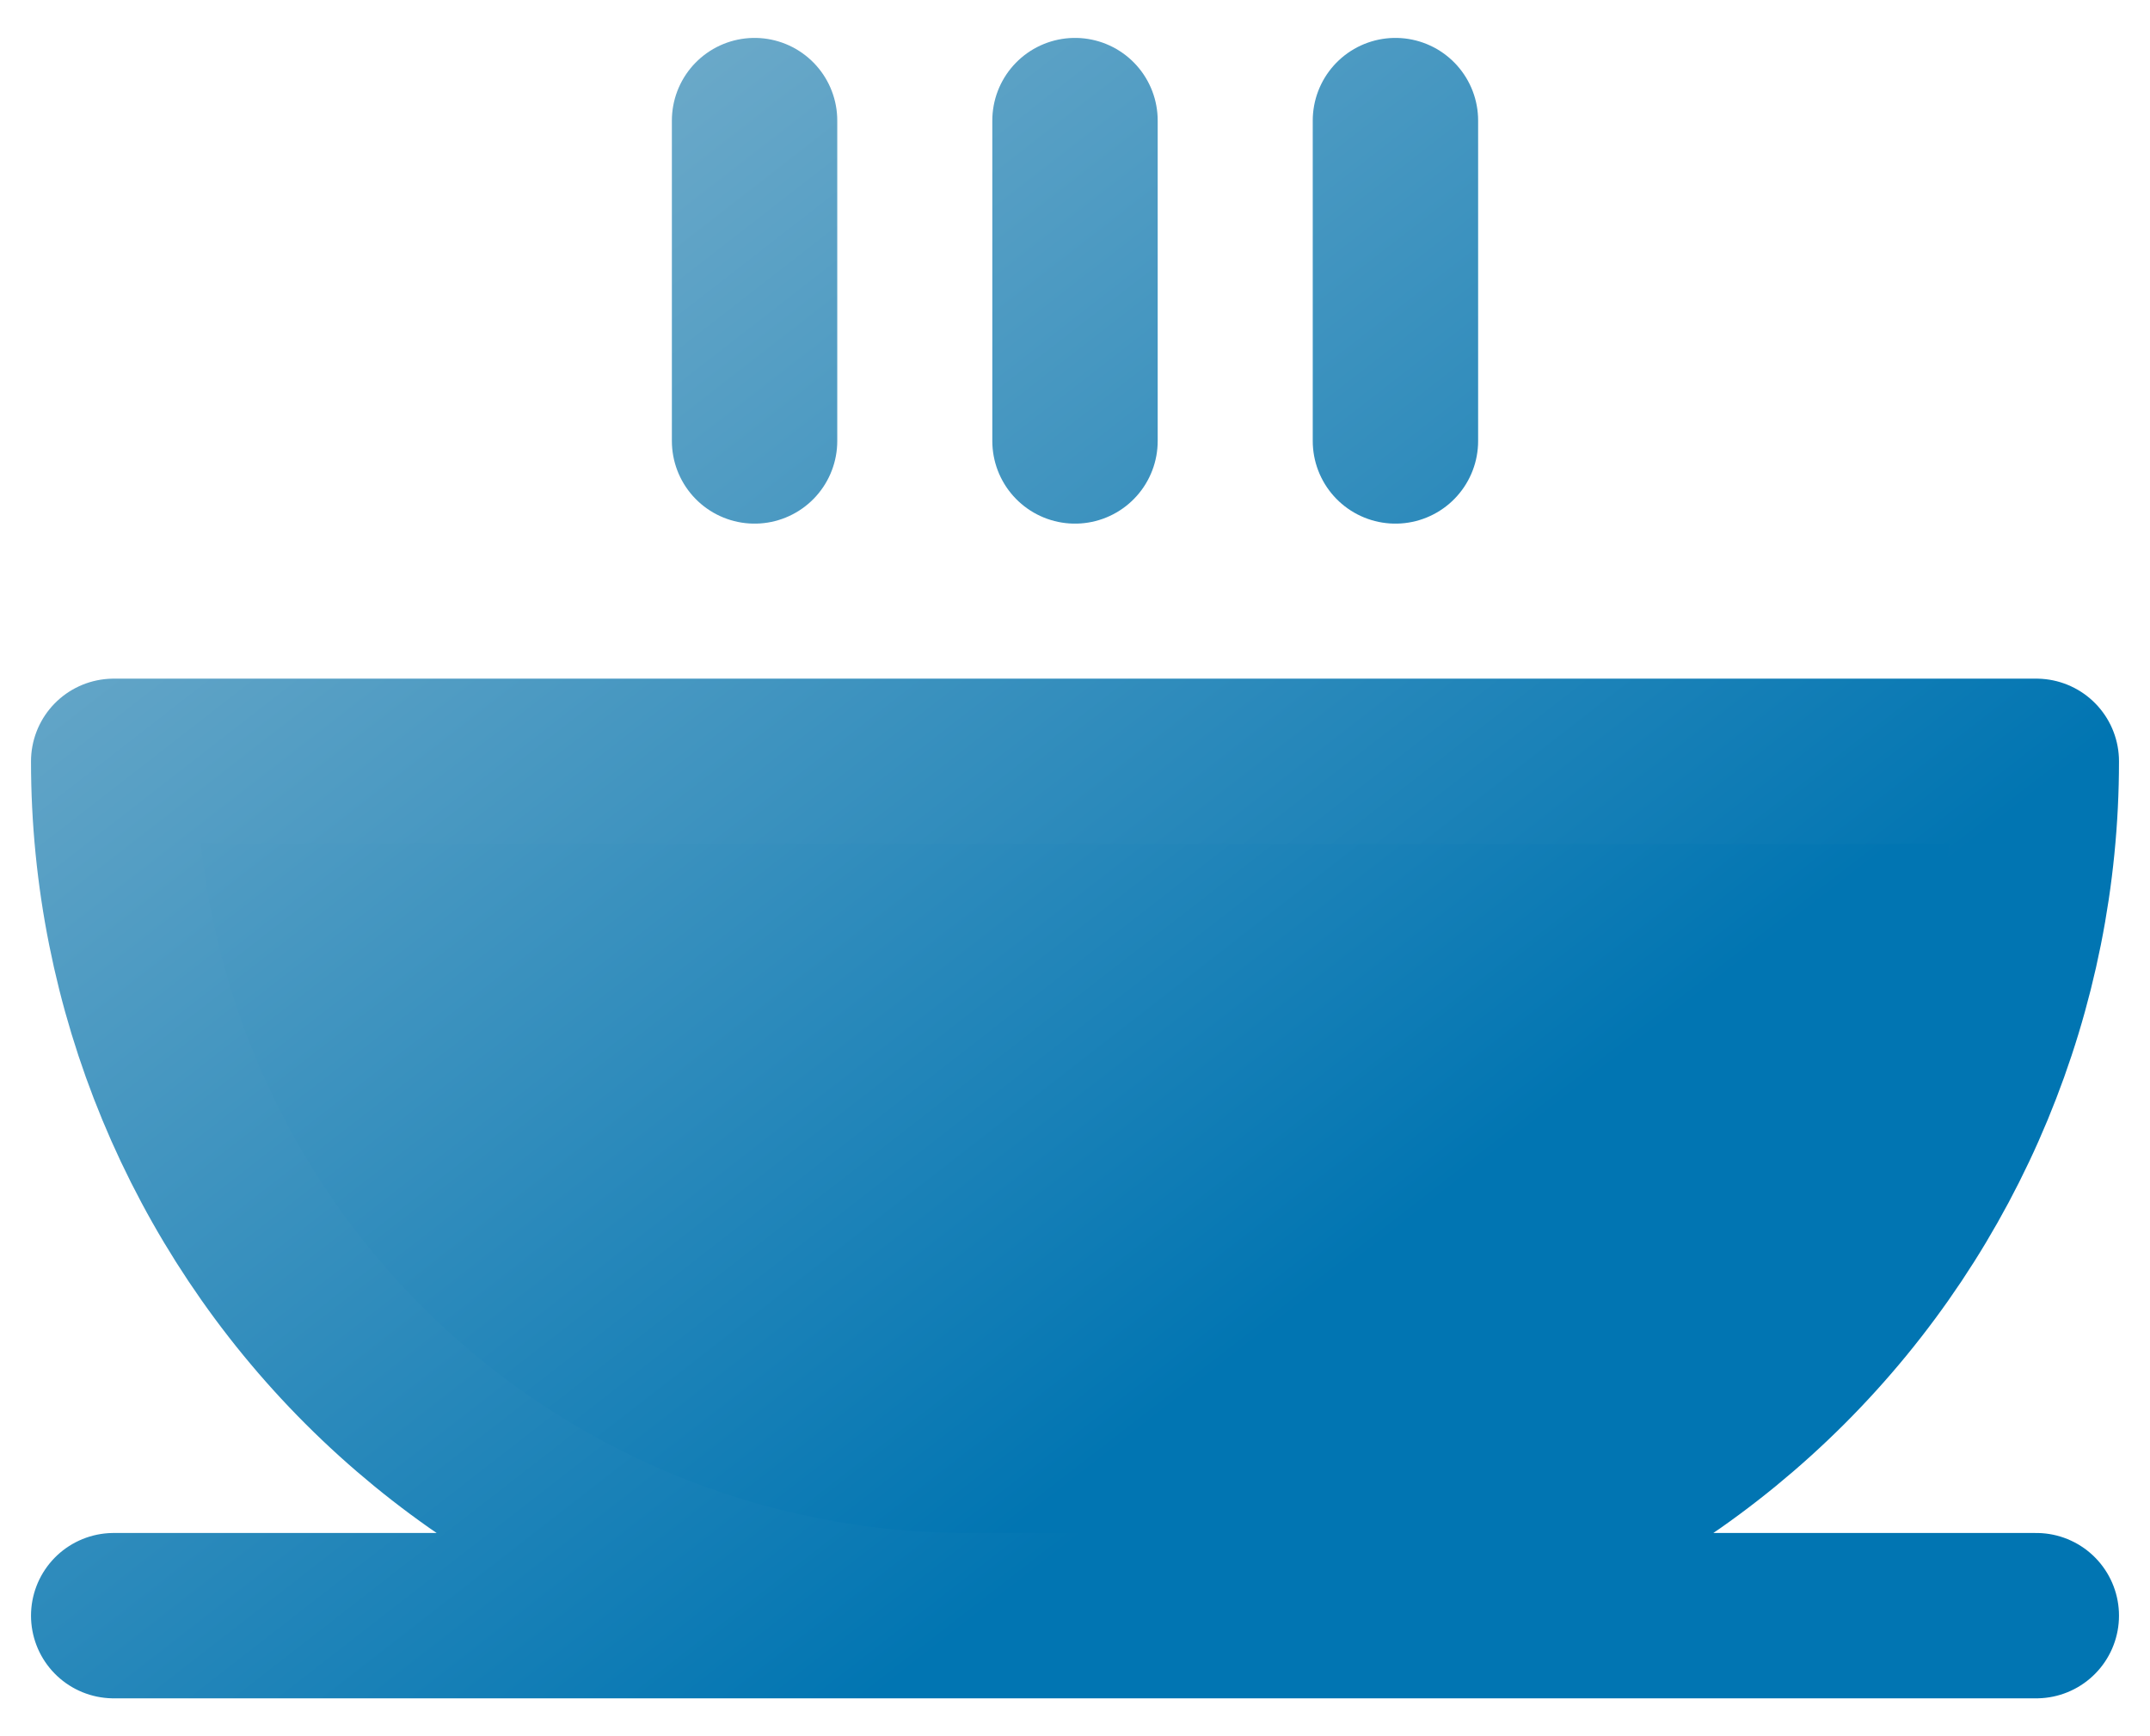 <svg width="52" height="42" viewBox="0 0 52 42" fill="none" xmlns="http://www.w3.org/2000/svg">
<path d="M28.583 39.084H23.417C17.936 39.084 12.679 36.906 8.803 33.031C4.927 29.155 2.75 23.898 2.75 18.417H49.25C49.25 23.898 47.073 29.155 43.197 33.031C39.321 36.906 34.065 39.084 28.583 39.084Z" fill="url(#paint0_linear_541_4590)"/>
<path d="M2.75 39.084H49.25M18.25 10.667V2.917M26 2.917V10.667M33.75 2.917V10.667M2.75 18.417H49.25C49.25 23.898 47.073 29.155 43.197 33.031C39.321 36.906 34.065 39.084 28.583 39.084H23.417C17.936 39.084 12.679 36.906 8.803 33.031C4.927 29.155 2.75 23.898 2.75 18.417Z" stroke="url(#paint1_linear_541_4590)" stroke-width="4" stroke-linecap="round" stroke-linejoin="round"/>
<defs>
<linearGradient id="paint0_linear_541_4590" x1="49.25" y1="39.172" x2="14.196" y2="-5.898" gradientUnits="userSpaceOnUse">
<stop offset="0.295" stop-color="#0175B2"/>
<stop offset="0.957" stop-color="#79B0CC"/>
</linearGradient>
<linearGradient id="paint1_linear_541_4590" x1="49.25" y1="39.172" x2="14.196" y2="-5.898" gradientUnits="userSpaceOnUse">
<stop offset="0.275" stop-color="#0175B2"/>
<stop offset="0.957" stop-color="#79B0CC"/>
</linearGradient>
</defs>
</svg>
